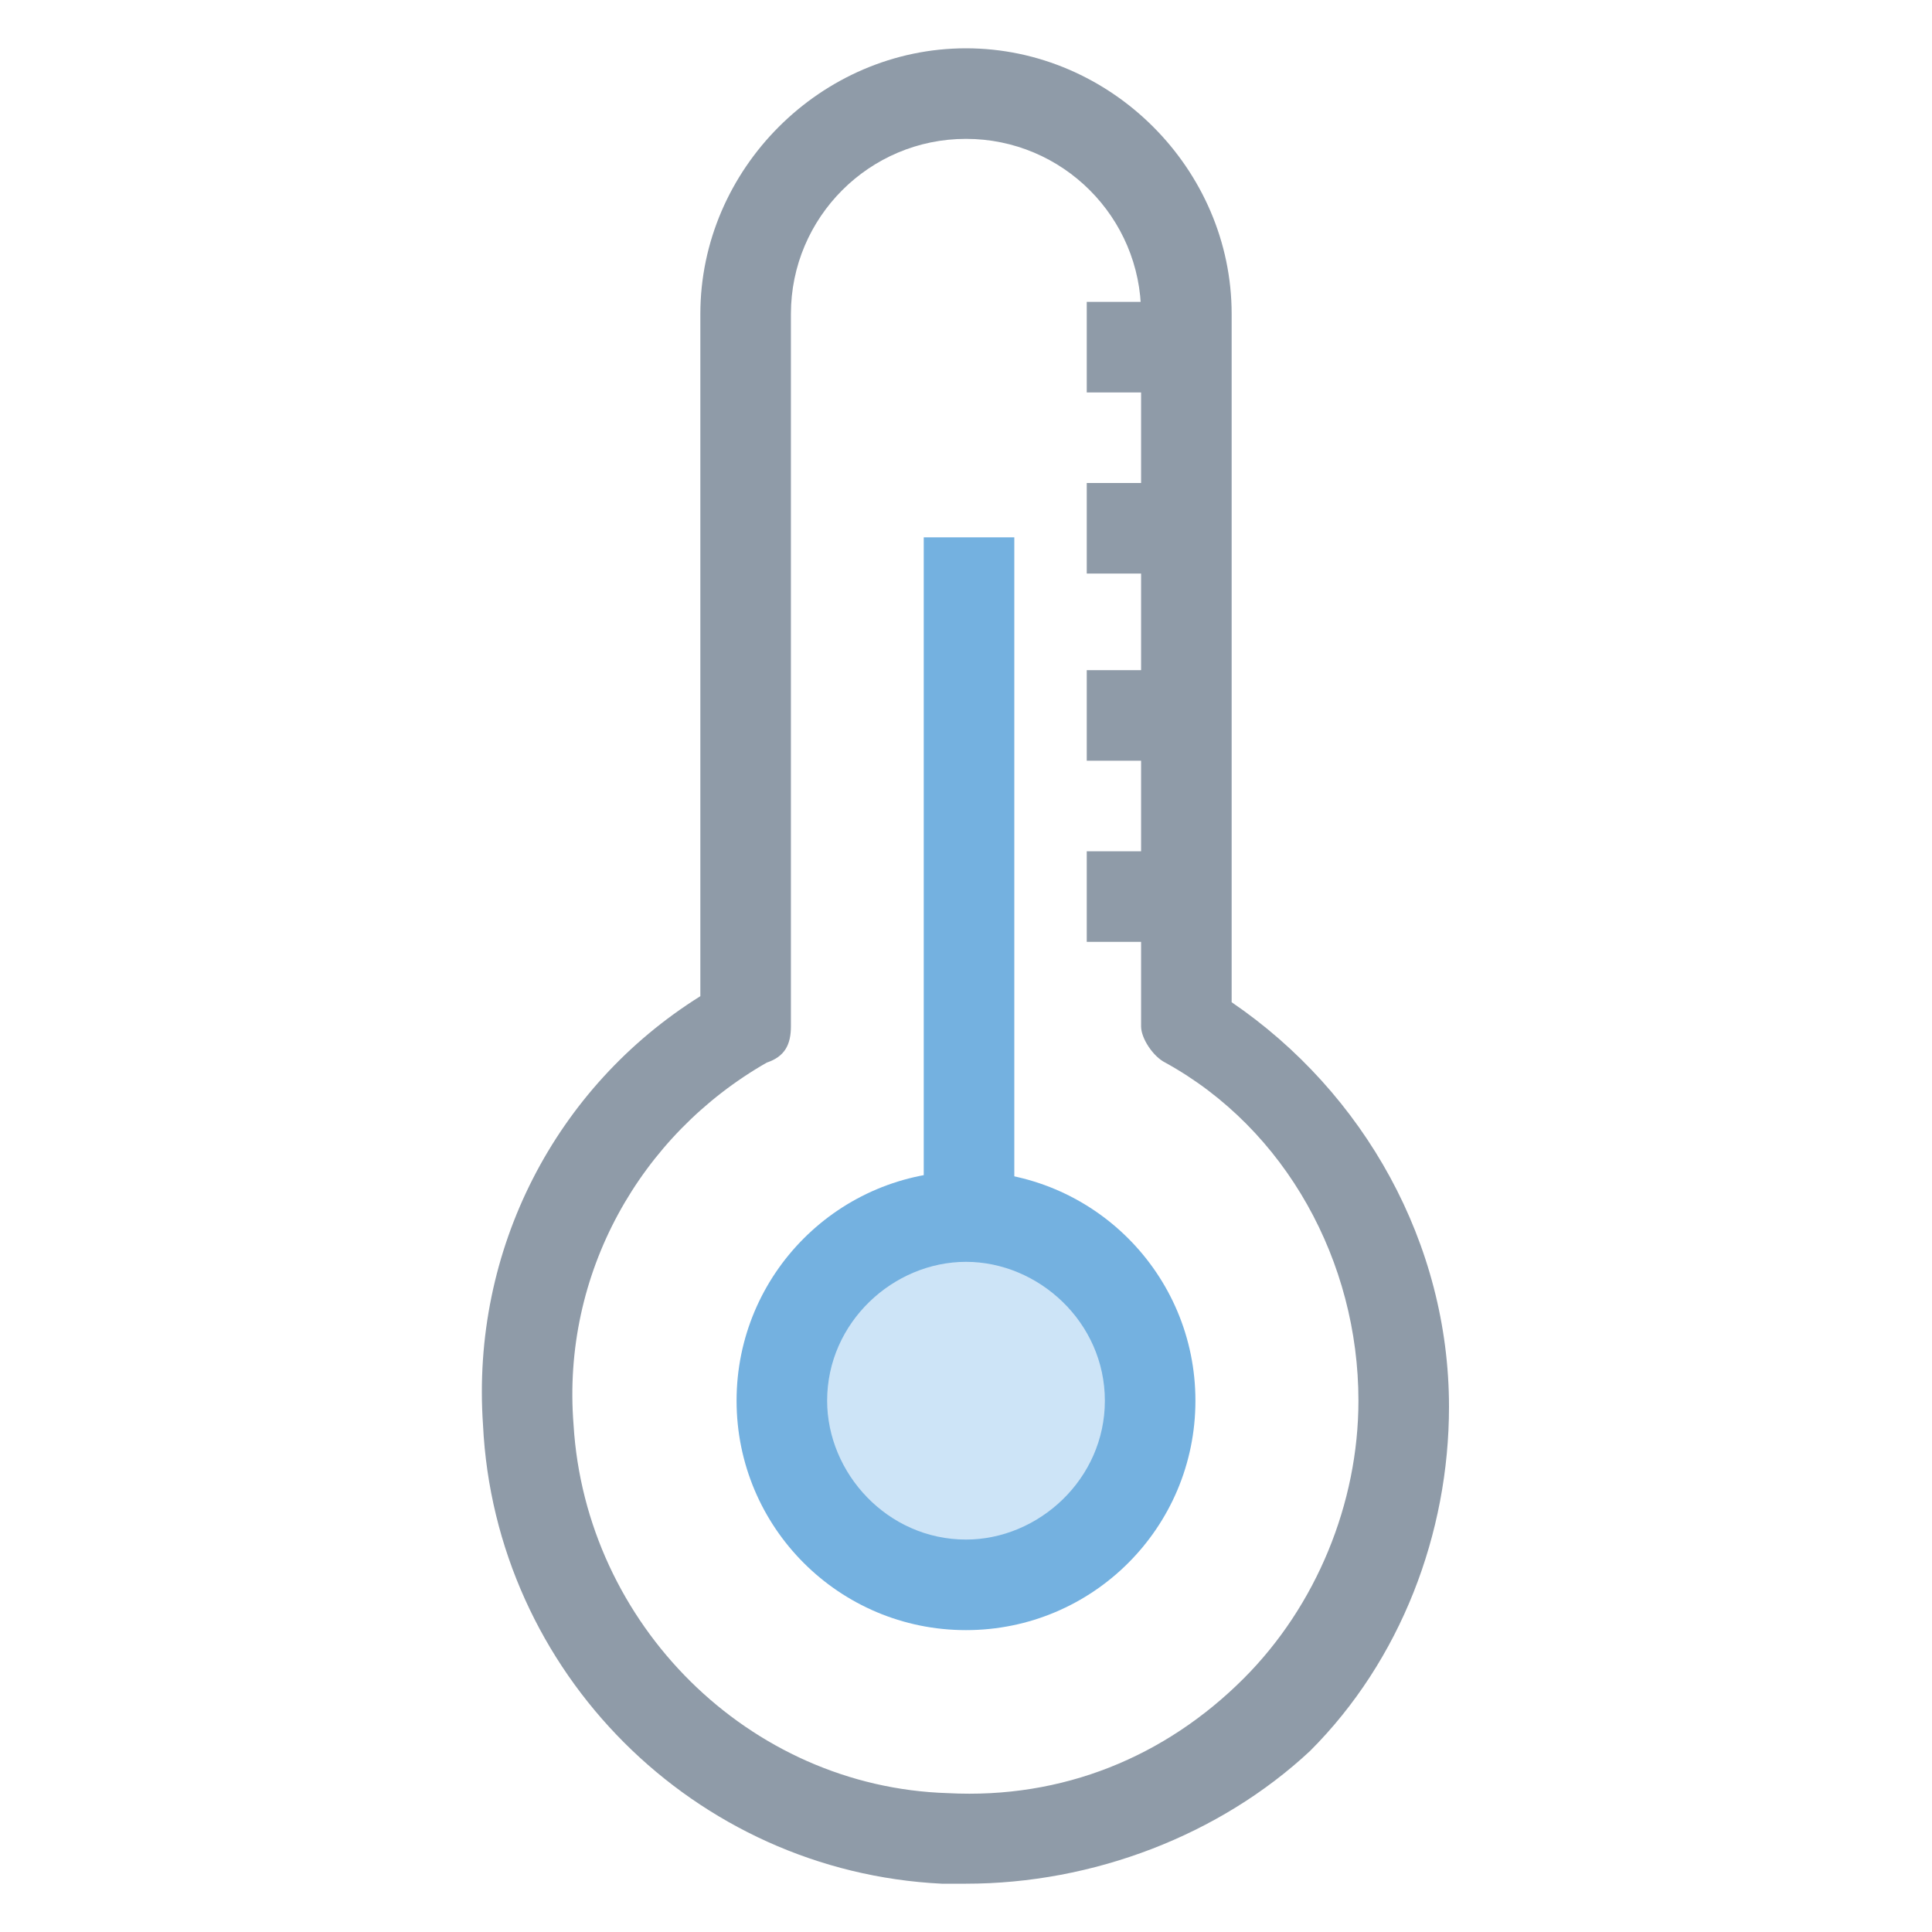 <?xml version="1.0" encoding="utf-8"?>
<!-- Generator: Adobe Illustrator 18.0.0, SVG Export Plug-In . SVG Version: 6.00 Build 0)  -->
<!DOCTYPE svg PUBLIC "-//W3C//DTD SVG 1.1//EN" "http://www.w3.org/Graphics/SVG/1.1/DTD/svg11.dtd">
<svg version="1.1" id="Layer_1" xmlns="http://www.w3.org/2000/svg" xmlns:xlink="http://www.w3.org/1999/xlink" x="0px" y="0px"
	 viewBox="0 0 32 32" enable-background="new 0 0 32 32" xml:space="preserve">
<g>
	<g>
		<path fill="#8F9BA8" d="M16,31.2L16,31.2c-0.1,0-0.3,0-0.4,0c-4.1-0.2-7.4-3.5-7.6-7.6c-0.2-2.9,1.2-5.6,3.6-7.1V5.2
			c0-2.4,2-4.4,4.4-4.4s4.4,2,4.4,4.4v11.4c2.2,1.5,3.6,4,3.6,6.7c0,2.1-0.8,4.2-2.3,5.7C20.2,30.4,18.1,31.2,16,31.2z M16,2.3
			c-1.6,0-2.9,1.3-2.9,2.9V17c0,0.3-0.1,0.5-0.4,0.6c-2.1,1.2-3.4,3.5-3.2,6c0.2,3.3,2.9,6,6.2,6.1c1.9,0.1,3.6-0.6,4.9-1.9
			c1.2-1.2,1.9-2.9,1.9-4.6c0-2.3-1.2-4.5-3.2-5.6c-0.2-0.1-0.4-0.4-0.4-0.6V5.2C18.9,3.6,17.6,2.3,16,2.3z"/>
	</g>
	<g>
		<circle fill="#CDE4F7" cx="16" cy="23.2" r="3"/>
		<path fill="#74B1E0" d="M16,27c-2.1,0-3.8-1.7-3.8-3.8s1.7-3.8,3.8-3.8c2.1,0,3.8,1.7,3.8,3.8S18.1,27,16,27z M16,20.9
			c-1.2,0-2.3,1-2.3,2.3c0,1.2,1,2.3,2.3,2.3c1.2,0,2.3-1,2.3-2.3C18.3,21.9,17.2,20.9,16,20.9z"/>
	</g>
	<g>
		<rect x="15.3" y="8.9" fill="#74B1E0" width="1.5" height="11.3"/>
	</g>
	<g>
		<rect x="18" y="5" fill="#8F9BA8" width="1.7" height="1.5"/>
	</g>
	<g>
		<rect x="18" y="8" fill="#8F9BA8" width="1.7" height="1.5"/>
	</g>
	<g>
		<rect x="18" y="11.1" fill="#8F9BA8" width="1.7" height="1.5"/>
	</g>
	<g>
		<rect x="18" y="14.1" fill="#8F9BA8" width="1.7" height="1.5"/>
	</g>
</g>
</svg>
